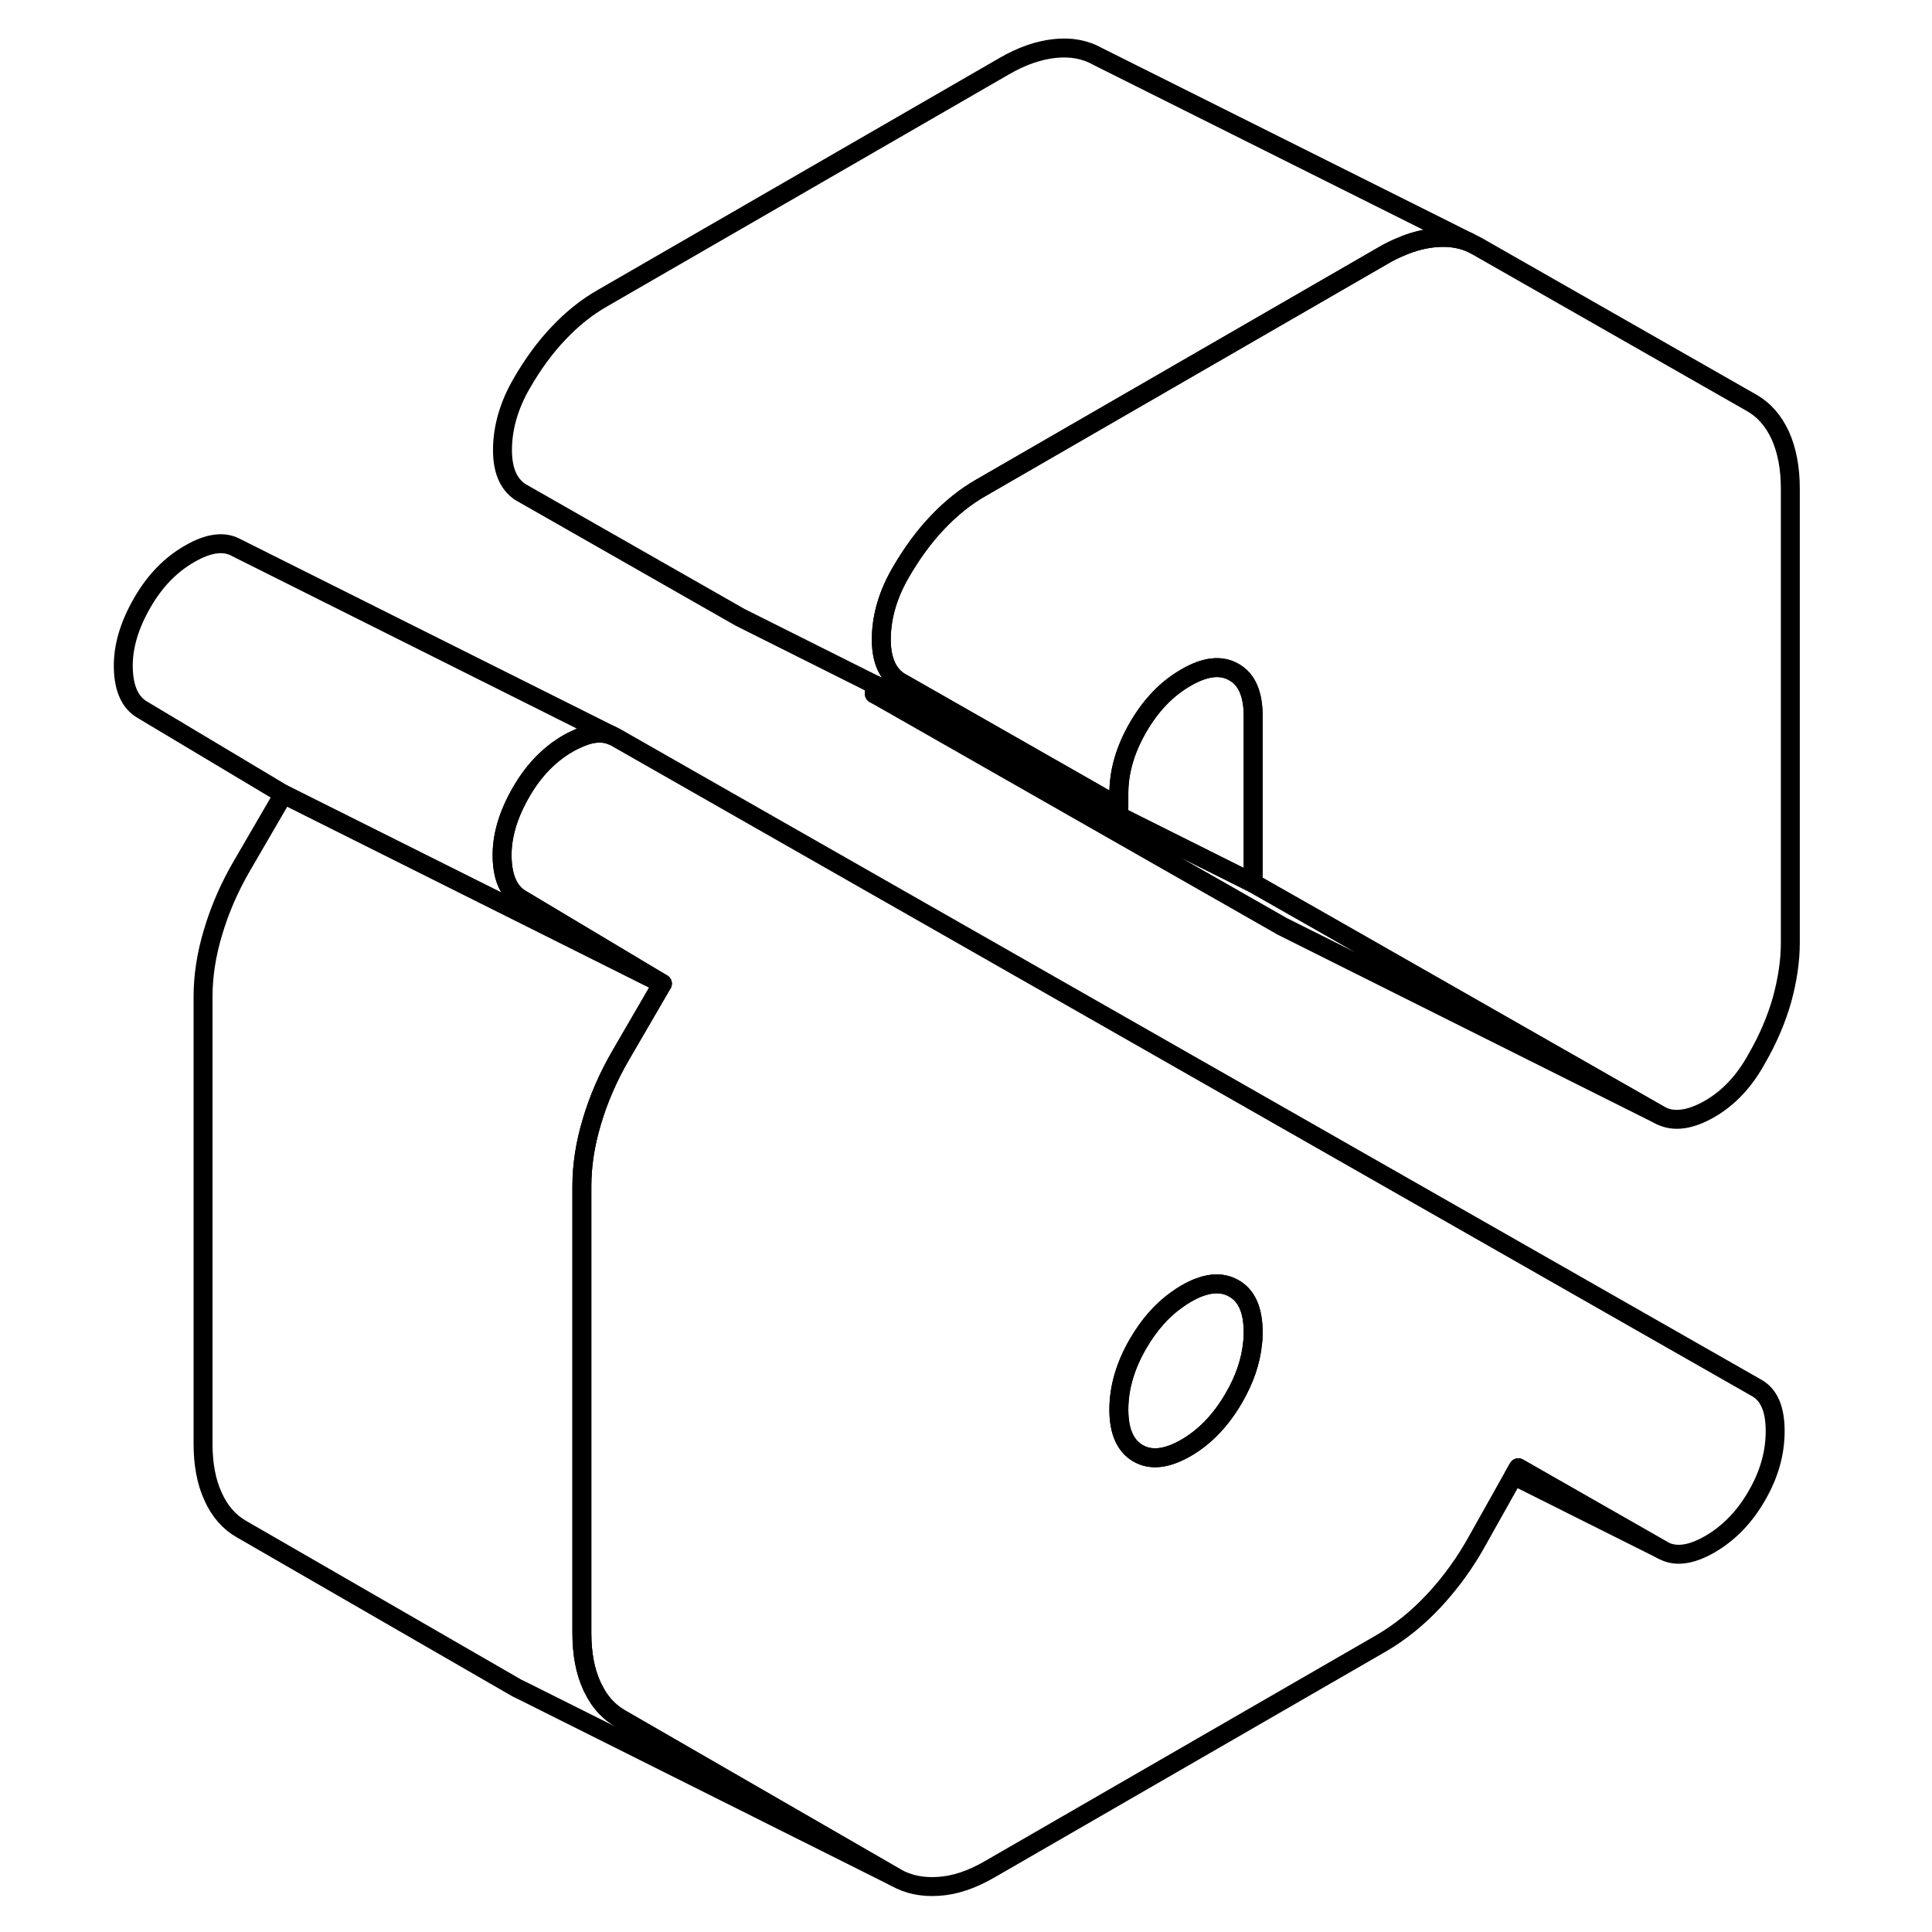 <svg width="24" height="24" viewBox="0 0 93 102" fill="none" xmlns="http://www.w3.org/2000/svg" stroke-width="1px" stroke-linecap="round" stroke-linejoin="round">
    <path d="M88.25 73.279L27.99 38.919L27.8 38.83C27.25 38.599 26.59 38.69 25.82 39.08C25.72 39.12 25.62 39.179 25.51 39.239C24.5 39.819 23.68 40.669 23.03 41.789C22.32 43.01 21.98 44.169 22.01 45.279C22.04 46.38 22.38 47.109 23.03 47.48L30.47 51.929L28.25 55.749C27.6 56.87 27.1 58.029 26.75 59.209C26.39 60.4 26.22 61.539 26.22 62.62V86.21C26.22 87.299 26.39 88.23 26.75 89.01C26.77 89.059 26.79 89.1 26.82 89.15C27.16 89.859 27.64 90.379 28.25 90.73L42.79 99.12C43.44 99.49 44.19 99.65 45.05 99.59C45.9 99.54 46.8 99.24 47.75 98.689L68.4 86.769C69.4 86.189 70.35 85.43 71.23 84.48C72.12 83.519 72.89 82.45 73.54 81.26L75.42 77.909L75.66 77.49L83.28 81.84C83.93 82.21 84.76 82.109 85.77 81.529C86.77 80.95 87.6 80.1 88.25 78.969C88.9 77.85 89.22 76.719 89.22 75.559C89.22 74.4 88.9 73.65 88.25 73.279ZM61.63 70.9C61.54 71.859 61.21 72.829 60.64 73.809C59.96 74.98 59.12 75.859 58.12 76.439C57.11 77.019 56.27 77.12 55.59 76.73C54.91 76.34 54.57 75.57 54.57 74.419C54.57 73.269 54.91 72.1 55.59 70.93C56.16 69.96 56.83 69.18 57.63 68.62C57.79 68.499 57.95 68.4 58.12 68.299C59.12 67.719 59.96 67.629 60.64 68.019C61.32 68.4 61.66 69.169 61.66 70.329C61.66 70.519 61.66 70.71 61.63 70.9Z" stroke="currentColor" stroke-linejoin="round"/>
    <path d="M90.02 25.79V49.779C90.02 50.73 89.87 51.73 89.58 52.79C89.28 53.84 88.84 54.87 88.25 55.889C87.6 57.08 86.77 57.96 85.77 58.54C84.76 59.12 83.9 59.249 83.2 58.91L65.37 48.739L61.66 46.63V37.79C61.66 36.63 61.32 35.86 60.64 35.48C59.96 35.09 59.12 35.19 58.12 35.77C57.11 36.349 56.27 37.219 55.59 38.389C54.91 39.559 54.57 40.73 54.57 41.88V42.59L42.96 35.969C42.31 35.529 42 34.749 42.03 33.609C42.06 32.48 42.4 31.35 43.05 30.23C43.64 29.21 44.29 28.32 45 27.579C45.71 26.829 46.48 26.209 47.31 25.739L68.49 13.51C68.83 13.31 69.17 13.14 69.5 13.01C70.08 12.76 70.64 12.62 71.19 12.559C71.87 12.489 72.49 12.559 73.05 12.78L73.45 12.98L87.98 21.27C88.63 21.64 89.13 22.209 89.49 22.989C89.84 23.77 90.02 24.7 90.02 25.79Z" stroke="currentColor" stroke-linejoin="round"/>
    <path d="M61.66 70.329C61.66 70.519 61.66 70.71 61.63 70.9C61.54 71.859 61.21 72.829 60.64 73.809C59.96 74.98 59.12 75.859 58.12 76.439C57.11 77.019 56.27 77.12 55.59 76.73C54.91 76.34 54.57 75.57 54.57 74.419C54.57 73.269 54.91 72.1 55.59 70.93C56.16 69.96 56.83 69.18 57.63 68.62C57.79 68.499 57.95 68.4 58.12 68.299C59.12 67.719 59.96 67.629 60.64 68.019C61.32 68.4 61.66 69.169 61.66 70.329Z" stroke="currentColor" stroke-linejoin="round"/>
    <path d="M61.66 37.789V46.63L41.66 36.63V36.139L54.57 42.59V41.88C54.57 40.73 54.91 39.559 55.59 38.389C56.27 37.219 57.11 36.349 58.12 35.77C59.12 35.19 59.96 35.09 60.64 35.48C61.32 35.859 61.66 36.63 61.66 37.789Z" stroke="currentColor" stroke-linejoin="round"/>
    <path d="M83.2 58.91L63.2 48.91L41.66 36.63L61.66 46.63L65.37 48.74L83.2 58.91Z" stroke="currentColor" stroke-linejoin="round"/>
    <path d="M73.05 12.78C72.49 12.56 71.87 12.49 71.19 12.56C70.64 12.62 70.08 12.76 69.5 13.01C69.17 13.14 68.83 13.31 68.49 13.51L47.31 25.74C46.48 26.21 45.71 26.83 45 27.58C44.29 28.32 43.64 29.21 43.05 30.23C42.4 31.35 42.06 32.48 42.03 33.61C42 34.75 42.31 35.53 42.96 35.97L54.57 42.59L41.66 36.14L34.57 32.59L22.96 25.97C22.31 25.53 22 24.75 22.03 23.61C22.06 22.48 22.4 21.35 23.05 20.23C23.64 19.21 24.29 18.32 25 17.58C25.71 16.83 26.48 16.21 27.31 15.74L48.49 3.51C49.43 2.96 50.33 2.65 51.19 2.56C52.04 2.47 52.8 2.61 53.45 2.98L73.05 12.78Z" stroke="currentColor" stroke-linejoin="round"/>
    <path d="M30.47 51.93L10.47 41.93L3.03 37.48C2.38 37.11 2.04 36.38 2.01 35.28C1.98 34.17 2.32 33.01 3.03 31.79C3.68 30.67 4.5 29.82 5.51 29.24C6.51 28.66 7.34 28.55 7.99 28.92L27.8 38.83C27.25 38.6 26.59 38.69 25.82 39.08C25.72 39.12 25.62 39.18 25.51 39.24C24.5 39.82 23.68 40.67 23.03 41.79C22.32 43.01 21.98 44.17 22.01 45.28C22.04 46.38 22.38 47.11 23.03 47.48L30.47 51.93Z" stroke="currentColor" stroke-linejoin="round"/>
    <path d="M42.79 99.12L23.22 89.33L22.79 89.12L8.25 80.73C7.6 80.36 7.1 79.79 6.75 79.01C6.39 78.23 6.22 77.3 6.22 76.21V52.62C6.22 51.54 6.39 50.4 6.75 49.21C7.1 48.03 7.6 46.87 8.25 45.75L10.47 41.93L30.47 51.93L28.25 55.75C27.6 56.87 27.1 58.03 26.75 59.21C26.39 60.4 26.22 61.54 26.22 62.62V86.21C26.22 87.3 26.39 88.23 26.75 89.01C26.77 89.06 26.79 89.1 26.82 89.15C27.16 89.86 27.64 90.38 28.25 90.73L42.79 99.12Z" stroke="currentColor" stroke-linejoin="round"/>
    <path d="M83.28 81.84L75.42 77.909L75.66 77.49L83.28 81.84Z" stroke="currentColor" stroke-linejoin="round"/>
</svg>
